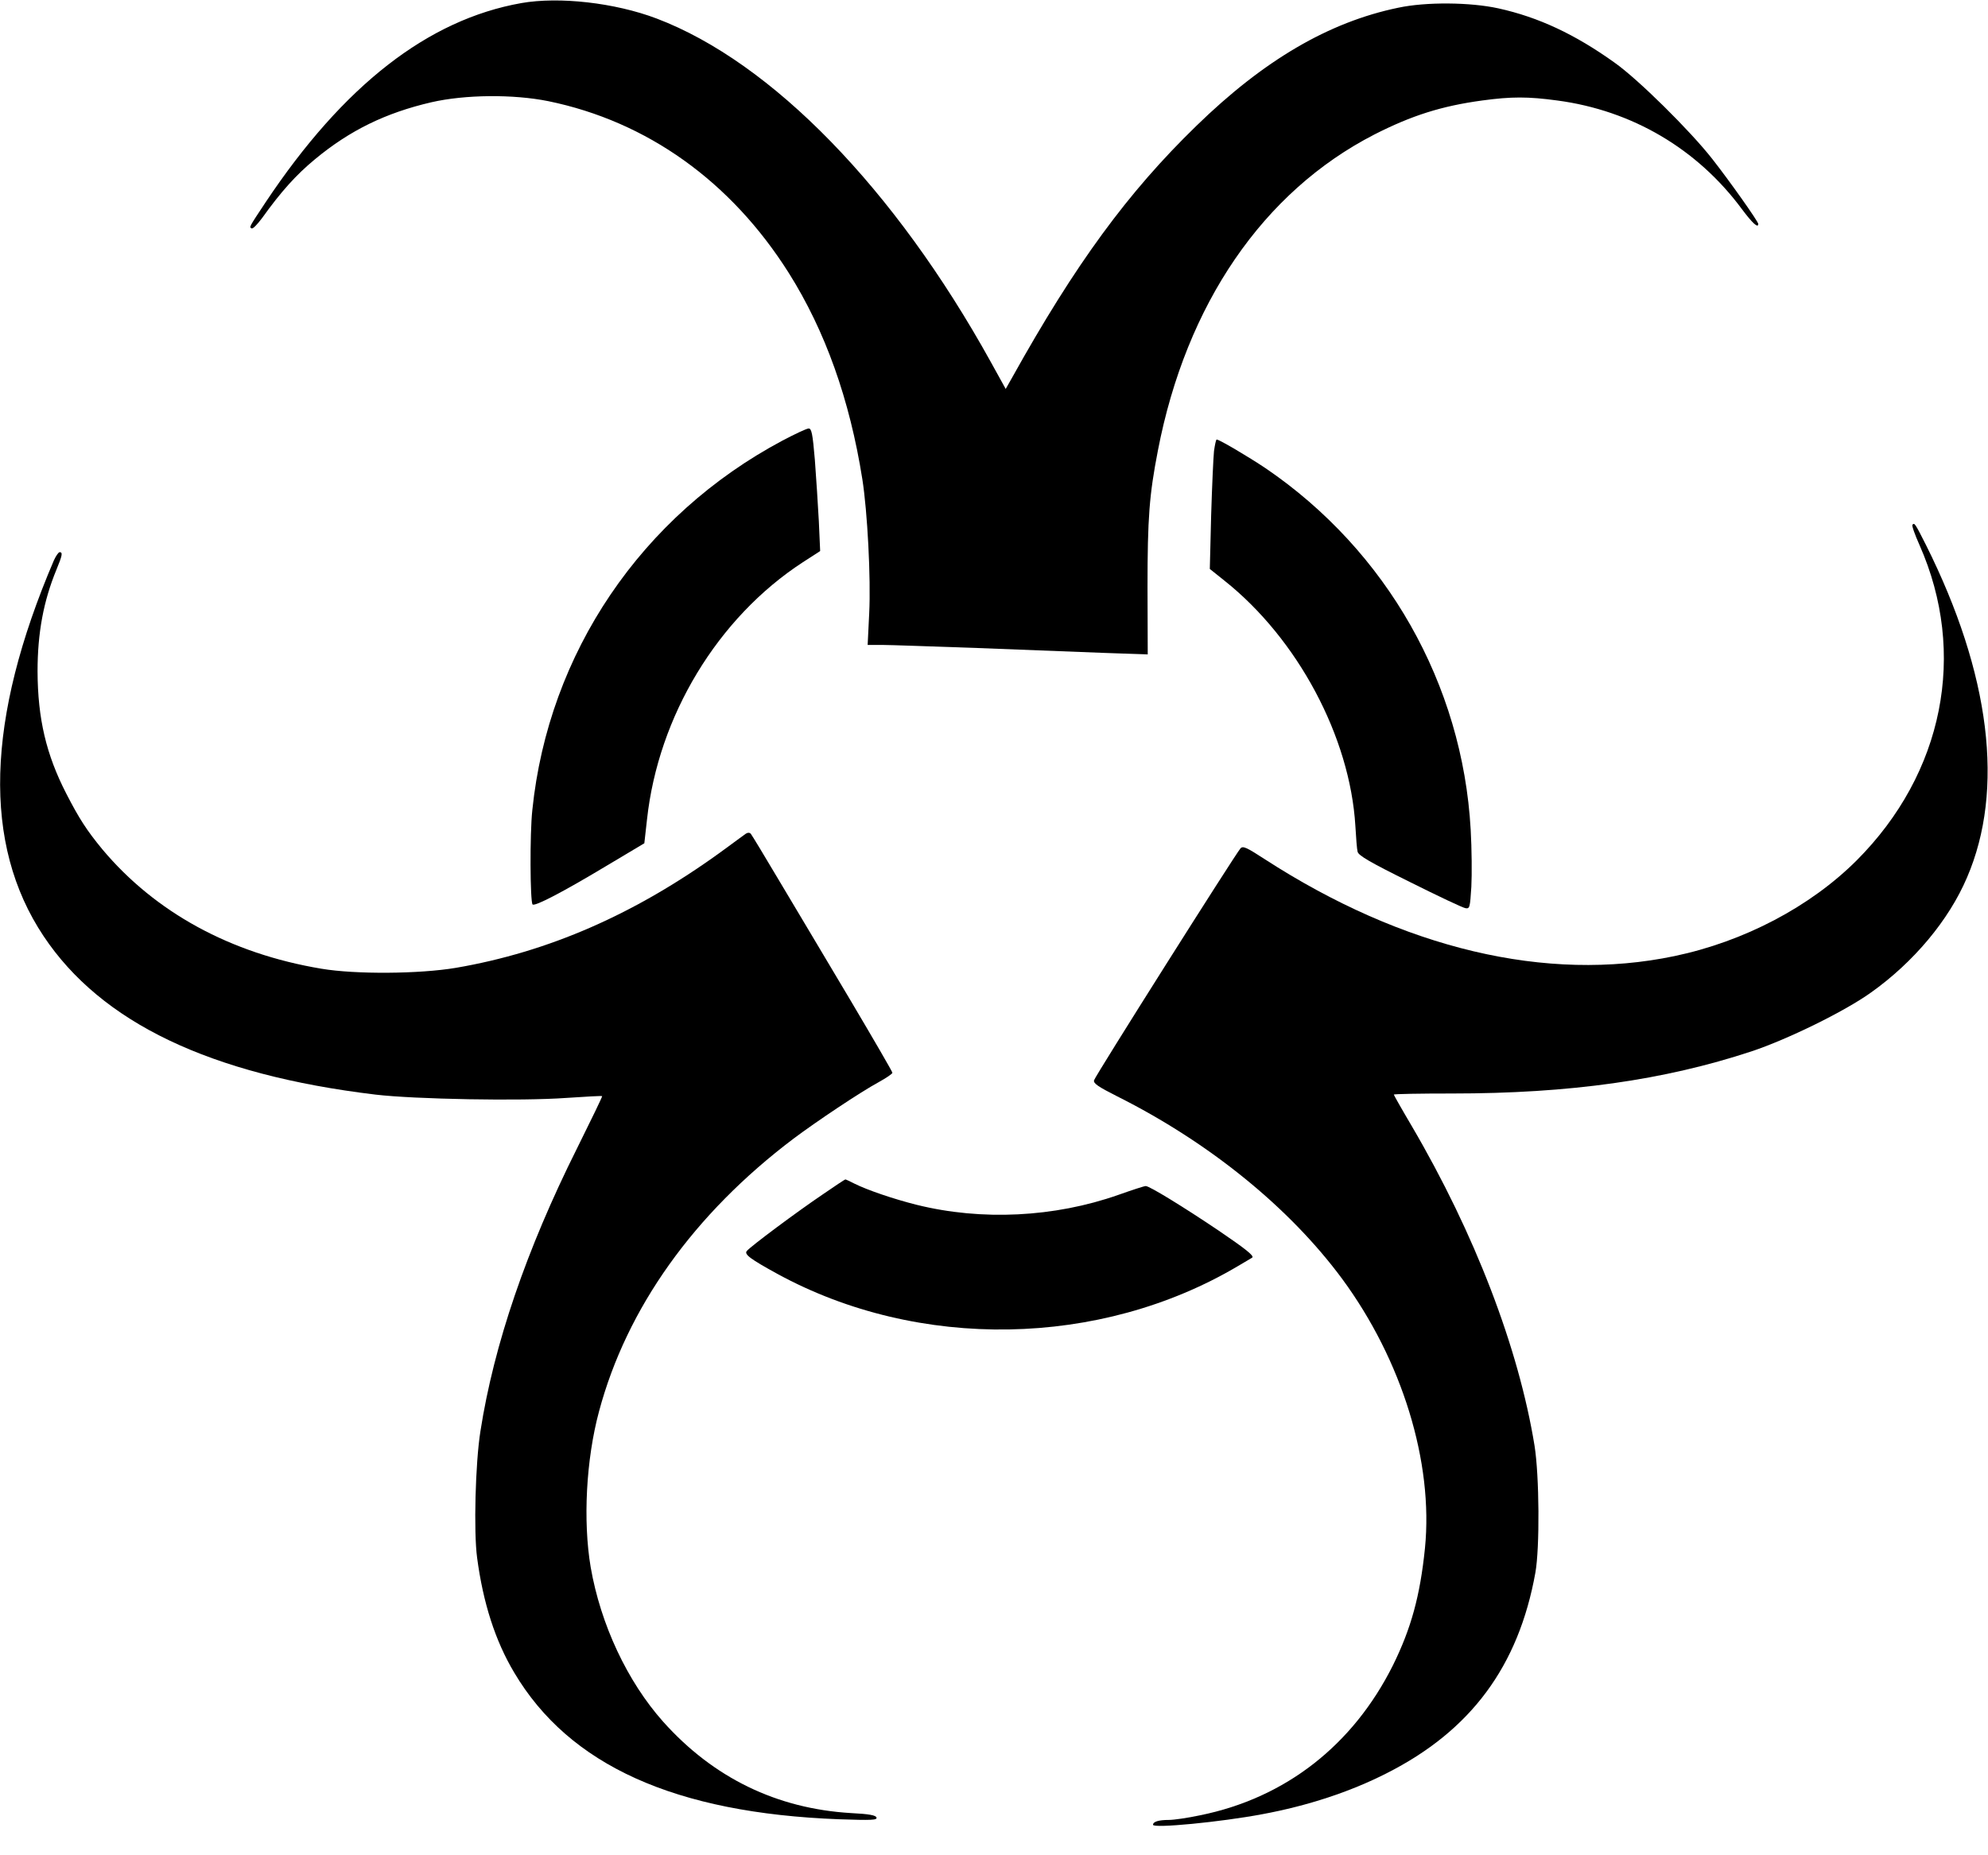 <?xml version="1.0" standalone="no"?>
<!DOCTYPE svg PUBLIC "-//W3C//DTD SVG 20010904//EN"
 "http://www.w3.org/TR/2001/REC-SVG-20010904/DTD/svg10.dtd">
<svg version="1.0" xmlns="http://www.w3.org/2000/svg"
 width="900pt" height="840pt" viewBox="0 0 900 840"
 preserveAspectRatio="xMidYMid meet">

<g transform="translate(0,840) scale(0.1,-0.1)"
fill="#000000" stroke="none">
<path d="M2360 8386 c-423 -75 -805 -373 -1157 -901 -77 -116 -75 -113 -64
-119 5 -4 26 18 47 46 86 120 154 196 240 267 158 131 320 210 527 258 153 35
370 37 529 5 448 -92 827 -363 1089 -778 165 -262 276 -573 333 -934 23 -146
39 -448 31 -607 l-7 -143 64 0 c34 0 230 -7 433 -14 204 -8 460 -18 570 -22
l201 -7 -1 304 c0 314 8 418 47 619 128 663 476 1172 980 1431 169 86 304 129
488 154 132 18 208 18 340 0 339 -45 634 -219 836 -492 47 -63 74 -88 74 -67
0 11 -131 196 -208 294 -100 128 -337 362 -442 436 -180 129 -345 206 -526
246 -127 28 -328 30 -454 3 -314 -65 -608 -237 -914 -535 -310 -301 -548 -626
-833 -1138 l-30 -53 -68 123 c-434 784 -991 1356 -1512 1554 -190 72 -442 100
-613 70z"/>
<path d="M3542 6405 c-638 -340 -1059 -961 -1132 -1672 -12 -109 -10 -416 1
-428 10 -10 135 55 330 172 l176 105 12 107 c51 469 320 914 705 1165 l79 51
-6 135 c-4 74 -12 199 -18 278 -10 119 -15 142 -28 142 -9 0 -62 -25 -119 -55z"/>
<path d="M5496 6358 c-3 -29 -9 -161 -13 -293 l-6 -241 65 -52 c333 -264 570
-709 594 -1112 3 -52 7 -105 10 -116 3 -17 56 -48 236 -137 128 -64 242 -118
253 -119 19 -3 20 4 26 97 3 55 2 172 -3 259 -37 659 -380 1262 -927 1635 -79
53 -211 131 -223 131 -3 0 -8 -24 -12 -52z"/>
<path d="M8658 6024 c-4 -3 11 -45 32 -92 217 -490 109 -1033 -284 -1427 -210
-210 -510 -368 -826 -434 -578 -121 -1228 33 -1856 440 -80 52 -97 60 -108 48
-22 -24 -659 -1032 -663 -1050 -4 -14 18 -29 105 -73 417 -209 780 -504 1018
-826 271 -368 414 -830 375 -1220 -22 -216 -63 -364 -145 -530 -181 -362 -487
-601 -873 -679 -56 -12 -119 -21 -141 -21 -47 0 -72 -8 -72 -22 0 -17 304 12
495 48 205 38 397 101 562 185 382 193 598 485 674 909 20 112 18 438 -4 575
-72 442 -270 959 -556 1447 -45 76 -81 140 -81 142 0 3 118 5 263 5 534 0 960
60 1357 191 162 54 420 180 540 266 193 137 353 328 435 521 171 397 106 922
-186 1506 -50 99 -52 101 -61 91z"/>
<path d="M244 5863 c-308 -720 -324 -1285 -47 -1701 261 -392 754 -628 1503
-718 178 -21 658 -30 864 -15 88 6 161 10 162 8 2 -1 -50 -108 -114 -237 -229
-458 -376 -888 -437 -1280 -23 -144 -31 -456 -15 -573 27 -204 82 -376 168
-520 249 -420 728 -636 1471 -664 147 -5 173 -4 169 8 -3 10 -33 16 -115 20
-337 20 -624 160 -851 414 -162 182 -283 440 -328 700 -35 208 -21 486 38 705
125 467 429 894 881 1235 104 78 303 211 386 256 34 19 61 37 61 42 0 5 -85
151 -188 325 -104 174 -246 414 -317 532 -70 118 -131 219 -136 225 -6 6 -14
6 -23 0 -8 -6 -58 -42 -112 -82 -389 -282 -780 -453 -1200 -525 -166 -28 -455
-30 -609 -4 -413 69 -753 256 -992 541 -70 85 -105 139 -163 252 -91 177 -129
339 -130 553 0 175 27 319 86 462 26 63 29 78 14 78 -5 0 -17 -17 -26 -37z"/>
<path d="M3723 2991 c-114 -77 -325 -234 -342 -255 -13 -15 15 -36 139 -104
638 -348 1461 -334 2085 36 33 19 62 37 64 38 10 8 -31 40 -153 123 -159 107
-312 201 -329 201 -7 0 -62 -18 -124 -40 -290 -102 -619 -118 -913 -45 -104
26 -224 67 -282 96 -21 11 -39 19 -41 19 -2 0 -49 -31 -104 -69z"/>
</g>
</svg>
